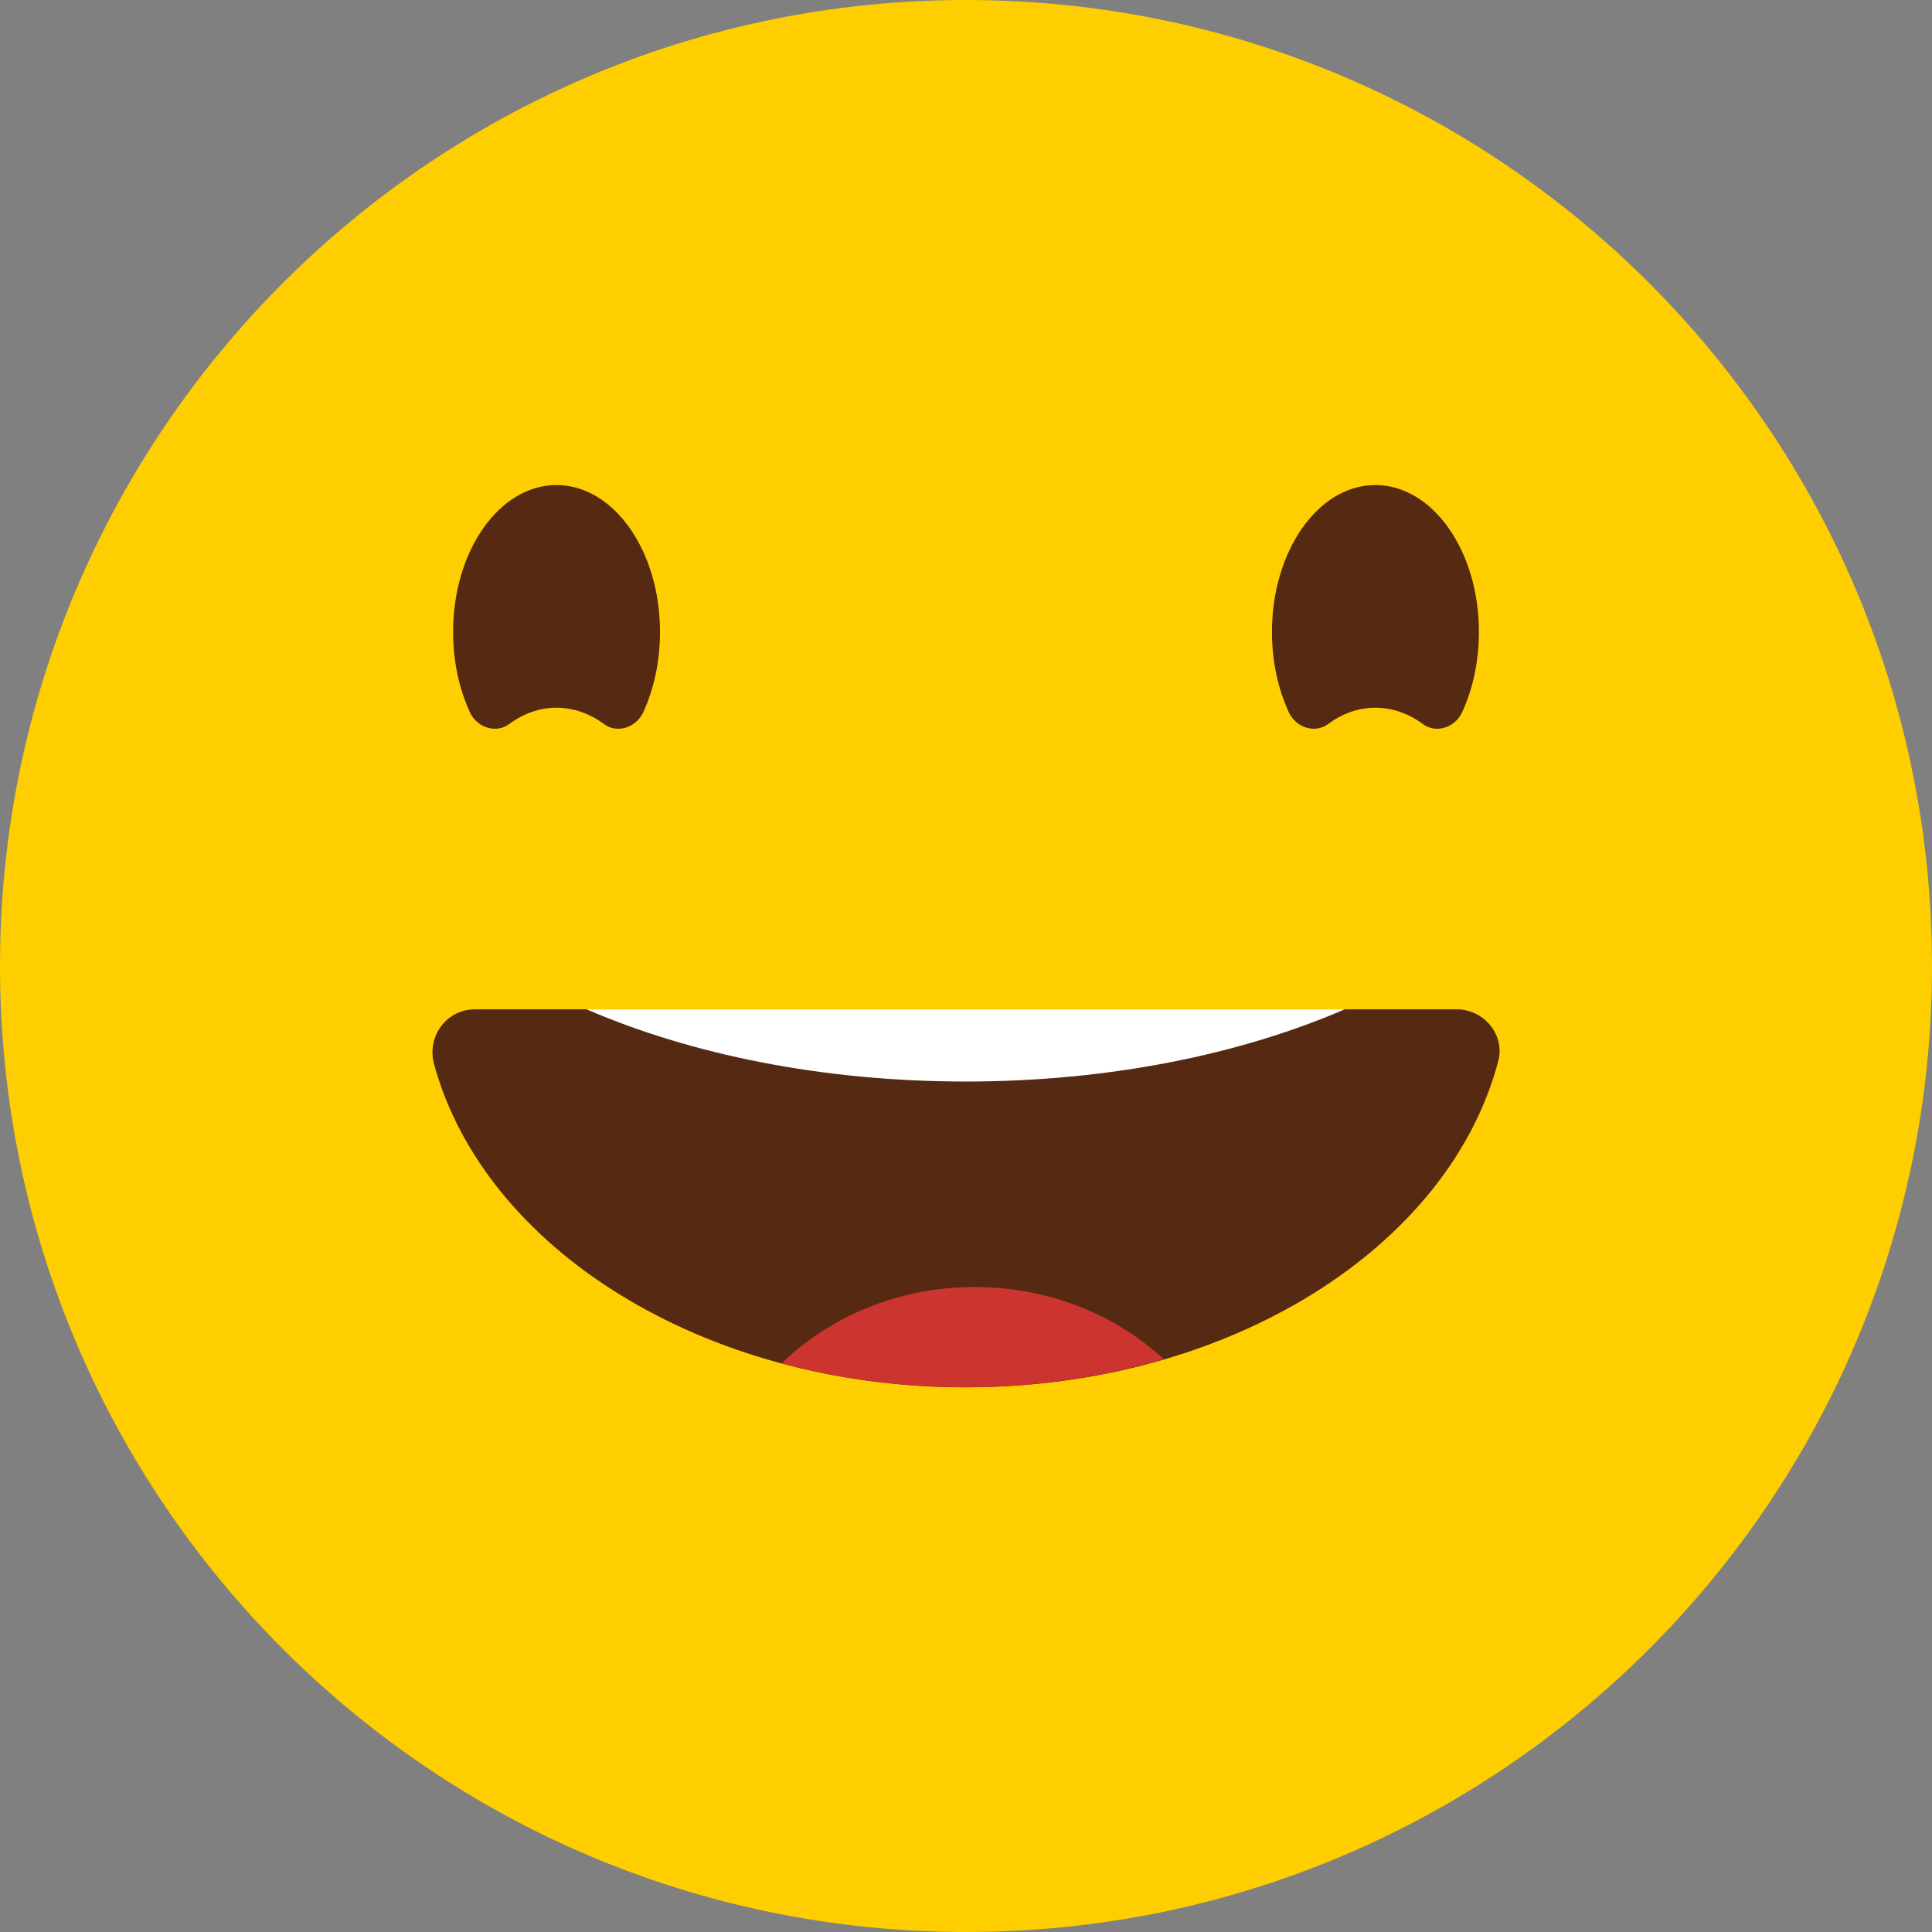 <svg width="87" height="87" viewBox="0 0 87 87" fill="none" xmlns="http://www.w3.org/2000/svg">
<rect x="0" y="0" width="87" height="87" fill="#808080" stroke="none"/>
<g clip-path="url(#clip0_116_16274)">
<path d="M43.5 87C67.524 87 87 67.525 87 43.5C87 19.476 67.524 0 43.5 0C19.476 0 0 19.476 0 43.5C0 67.525 19.476 87 43.5 87Z" fill="#FFCE00"/>
<path d="M66.597 28.451C66.597 29.796 66.319 31.045 65.834 32.086C65.523 32.756 64.672 33.047 64.079 32.608C63.438 32.135 62.707 31.869 61.931 31.869C61.165 31.869 60.439 32.134 59.799 32.608C59.207 33.047 58.353 32.756 58.043 32.086C57.557 31.045 57.278 29.796 57.278 28.451C57.278 24.806 59.364 21.842 61.931 21.842C64.511 21.842 66.597 24.806 66.597 28.451Z" fill="#562912"/>
<path d="M29.721 28.451C29.721 29.796 29.443 31.045 28.96 32.086C28.648 32.756 27.795 33.047 27.204 32.608C26.564 32.135 25.831 31.869 25.057 31.869C24.291 31.869 23.562 32.134 22.923 32.608C22.332 33.047 21.478 32.756 21.167 32.086C20.683 31.045 20.404 29.796 20.404 28.451C20.404 24.806 22.488 21.842 25.057 21.842C27.637 21.842 29.721 24.806 29.721 28.451Z" fill="#562912"/>
<path d="M21.384 45.452C20.095 45.452 19.206 46.69 19.549 47.932C21.825 56.228 31.663 62.472 43.487 62.472C55.385 62.472 65.272 56.148 67.469 47.775C67.779 46.593 66.819 45.452 65.596 45.452H21.384Z" fill="#562912"/>
<path d="M43.486 48.702C49.94 48.702 55.857 47.482 60.554 45.451H26.413C31.11 47.482 37.029 48.702 43.486 48.702Z" fill="white"/>
<path d="M43.894 57.954C40.464 57.954 37.38 59.279 35.195 61.395C37.783 62.089 40.574 62.472 43.487 62.472C46.64 62.472 49.642 62.016 52.408 61.208C50.234 59.2 47.224 57.954 43.894 57.954Z" fill="#CC342F"/>
</g>
<defs>
<clipPath id="clip0_116_16274">
<rect width="87" height="87" fill="white"/>
</clipPath>
</defs>
</svg>
